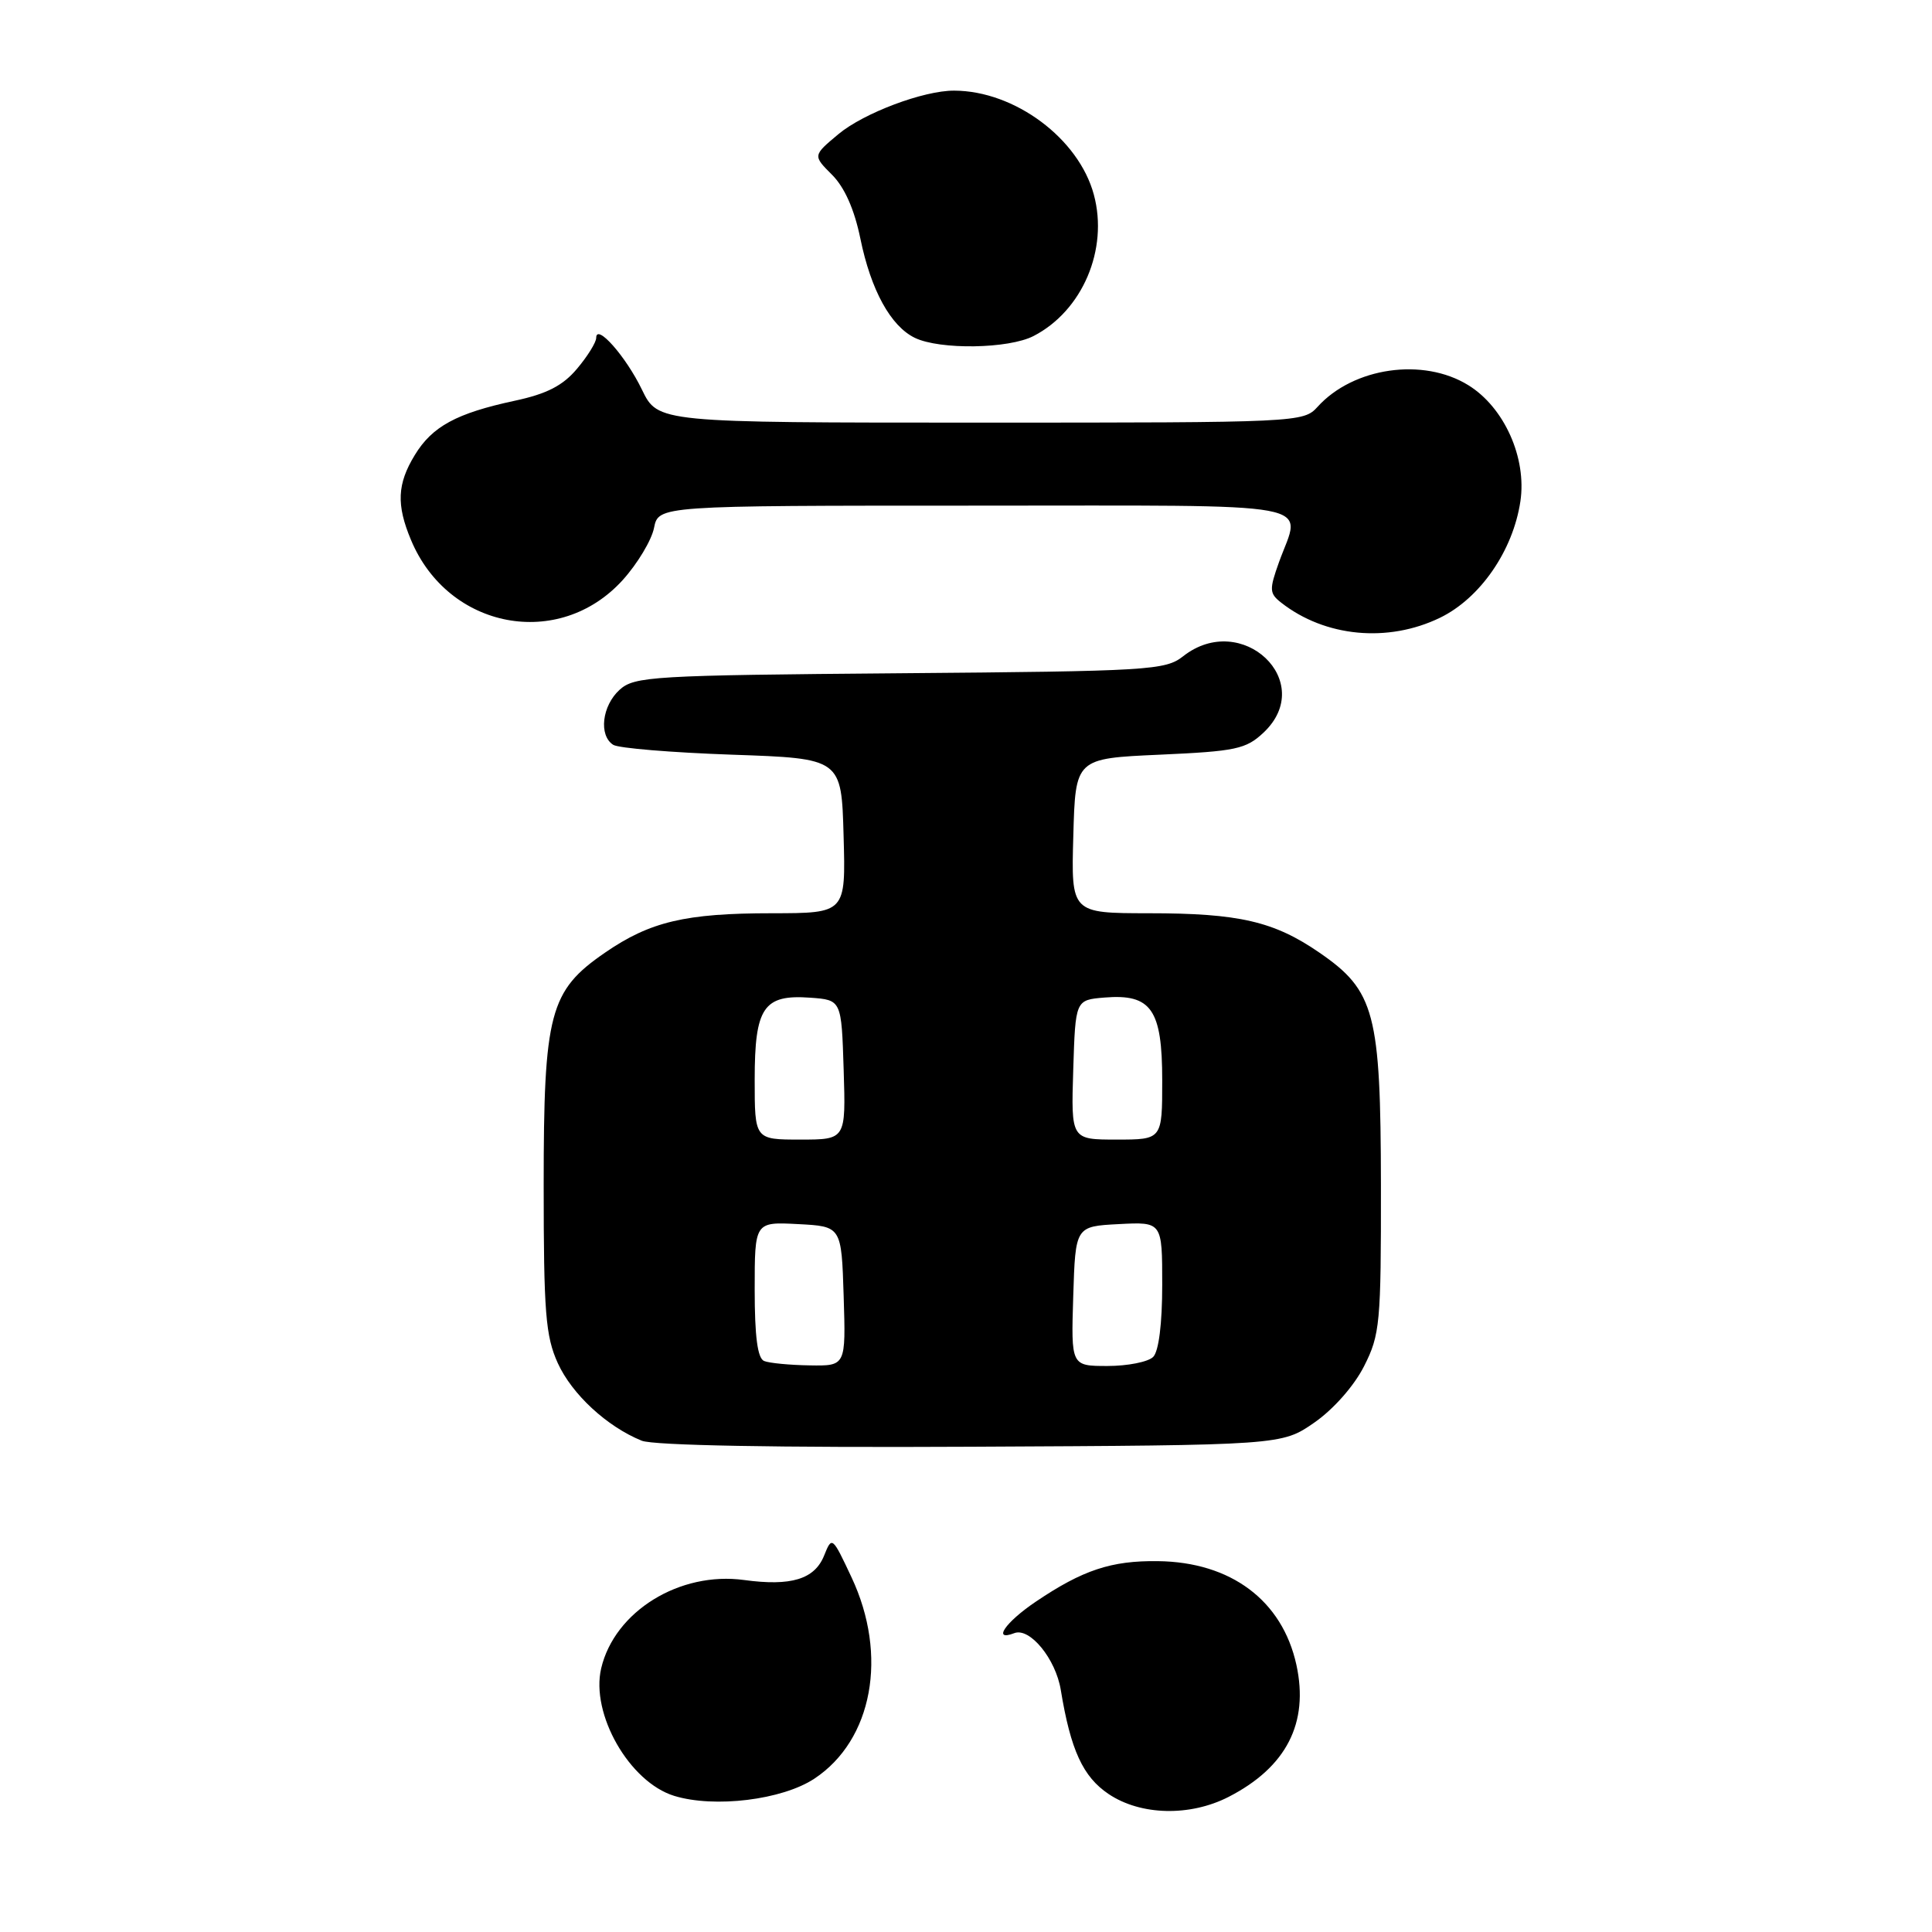 <?xml version="1.0" encoding="UTF-8" standalone="no"?>
<!DOCTYPE svg PUBLIC "-//W3C//DTD SVG 1.1//EN" "http://www.w3.org/Graphics/SVG/1.1/DTD/svg11.dtd" >
<svg xmlns="http://www.w3.org/2000/svg" xmlns:xlink="http://www.w3.org/1999/xlink" version="1.1" viewBox="0 0 256 256">
 <g >
 <path fill="currentColor"
d=" M 162.79 238.10 C 170.45 234.17 173.46 228.31 171.78 220.60 C 169.91 212.07 163.10 206.97 153.42 206.86 C 147.24 206.78 143.46 208.04 137.25 212.23 C 133.20 214.96 131.44 217.54 134.40 216.40 C 136.45 215.61 139.89 219.81 140.56 223.93 C 141.87 231.90 143.49 235.43 146.90 237.72 C 151.15 240.57 157.67 240.72 162.79 238.10 Z  M 107.91 235.68 C 115.63 230.57 117.70 219.35 112.83 209.00 C 110.28 203.57 110.24 203.53 109.20 206.12 C 107.94 209.26 104.83 210.21 98.60 209.36 C 90.06 208.19 81.44 213.51 79.66 221.06 C 78.24 227.11 83.40 236.13 89.33 237.96 C 94.66 239.60 103.65 238.50 107.91 235.68 Z  M 174.17 188.49 C 176.70 186.73 179.44 183.62 180.75 181.02 C 182.86 176.86 183.00 175.34 182.98 157.04 C 182.95 134.22 182.18 131.28 174.83 126.23 C 168.80 122.08 164.17 121.01 152.22 121.01 C 141.93 121.00 141.93 121.00 142.22 110.75 C 142.50 100.50 142.50 100.50 153.67 100.00 C 163.76 99.55 165.10 99.26 167.42 97.08 C 174.57 90.35 164.55 80.84 156.77 86.96 C 154.42 88.81 152.30 88.94 119.24 89.21 C 86.42 89.48 84.07 89.62 82.10 91.40 C 79.77 93.52 79.31 97.44 81.25 98.69 C 81.94 99.14 89.03 99.72 97.00 100.00 C 111.50 100.50 111.50 100.50 111.78 110.75 C 112.07 121.00 112.07 121.00 102.28 121.01 C 90.82 121.01 86.14 122.12 80.17 126.23 C 72.82 131.28 72.04 134.22 72.04 157.00 C 72.04 173.91 72.29 177.05 73.91 180.62 C 75.79 184.75 80.42 189.03 85.03 190.90 C 86.57 191.53 102.97 191.83 128.67 191.70 C 169.83 191.50 169.83 191.50 174.17 188.49 Z  M 190.80 81.86 C 196.12 79.28 200.48 72.98 201.46 66.43 C 202.32 60.67 199.32 53.98 194.56 51.04 C 188.58 47.34 179.33 48.67 174.59 53.90 C 172.72 55.97 172.11 56.00 129.93 56.00 C 87.18 56.00 87.18 56.00 85.06 51.63 C 82.93 47.22 79.00 42.78 79.00 44.77 C 79.00 45.36 77.86 47.20 76.46 48.86 C 74.58 51.10 72.46 52.19 68.21 53.10 C 60.48 54.76 57.27 56.50 54.96 60.30 C 52.63 64.12 52.50 66.88 54.46 71.55 C 59.40 83.39 74.10 86.16 82.52 76.85 C 84.47 74.69 86.33 71.59 86.66 69.96 C 87.25 67.00 87.25 67.00 129.12 67.00 C 176.13 67.00 172.42 66.31 169.47 74.50 C 168.17 78.14 168.19 78.62 169.77 79.86 C 175.58 84.41 183.90 85.20 190.80 81.86 Z  M 136.96 44.52 C 143.43 41.18 146.90 33.04 144.94 25.79 C 142.94 18.35 134.45 12.03 126.43 12.01 C 122.38 11.99 114.45 14.98 111.10 17.77 C 107.70 20.61 107.70 20.61 110.25 23.16 C 111.91 24.82 113.21 27.75 114.00 31.60 C 115.40 38.45 118.02 43.22 121.23 44.77 C 124.56 46.37 133.66 46.23 136.96 44.52 Z  M 101.25 180.34 C 100.38 179.99 100.00 177.10 100.00 170.87 C 100.00 161.90 100.00 161.90 105.75 162.20 C 111.50 162.50 111.50 162.50 111.79 171.75 C 112.08 181.00 112.08 181.00 107.29 180.92 C 104.65 180.88 101.94 180.62 101.25 180.34 Z  M 142.21 171.75 C 142.50 162.50 142.50 162.50 148.25 162.20 C 154.00 161.90 154.00 161.90 154.00 170.25 C 154.00 175.41 153.54 179.06 152.80 179.80 C 152.14 180.46 149.42 181.00 146.76 181.00 C 141.92 181.00 141.92 181.00 142.21 171.75 Z  M 100.00 143.07 C 100.00 133.47 101.17 131.75 107.37 132.20 C 111.50 132.50 111.50 132.50 111.79 141.75 C 112.08 151.00 112.08 151.00 106.04 151.00 C 100.00 151.00 100.00 151.00 100.00 143.07 Z  M 142.21 141.75 C 142.50 132.50 142.50 132.50 146.35 132.18 C 152.55 131.67 154.00 133.75 154.00 143.15 C 154.00 151.00 154.00 151.00 147.96 151.00 C 141.92 151.00 141.92 151.00 142.21 141.75 Z "/>
</g>
</svg>